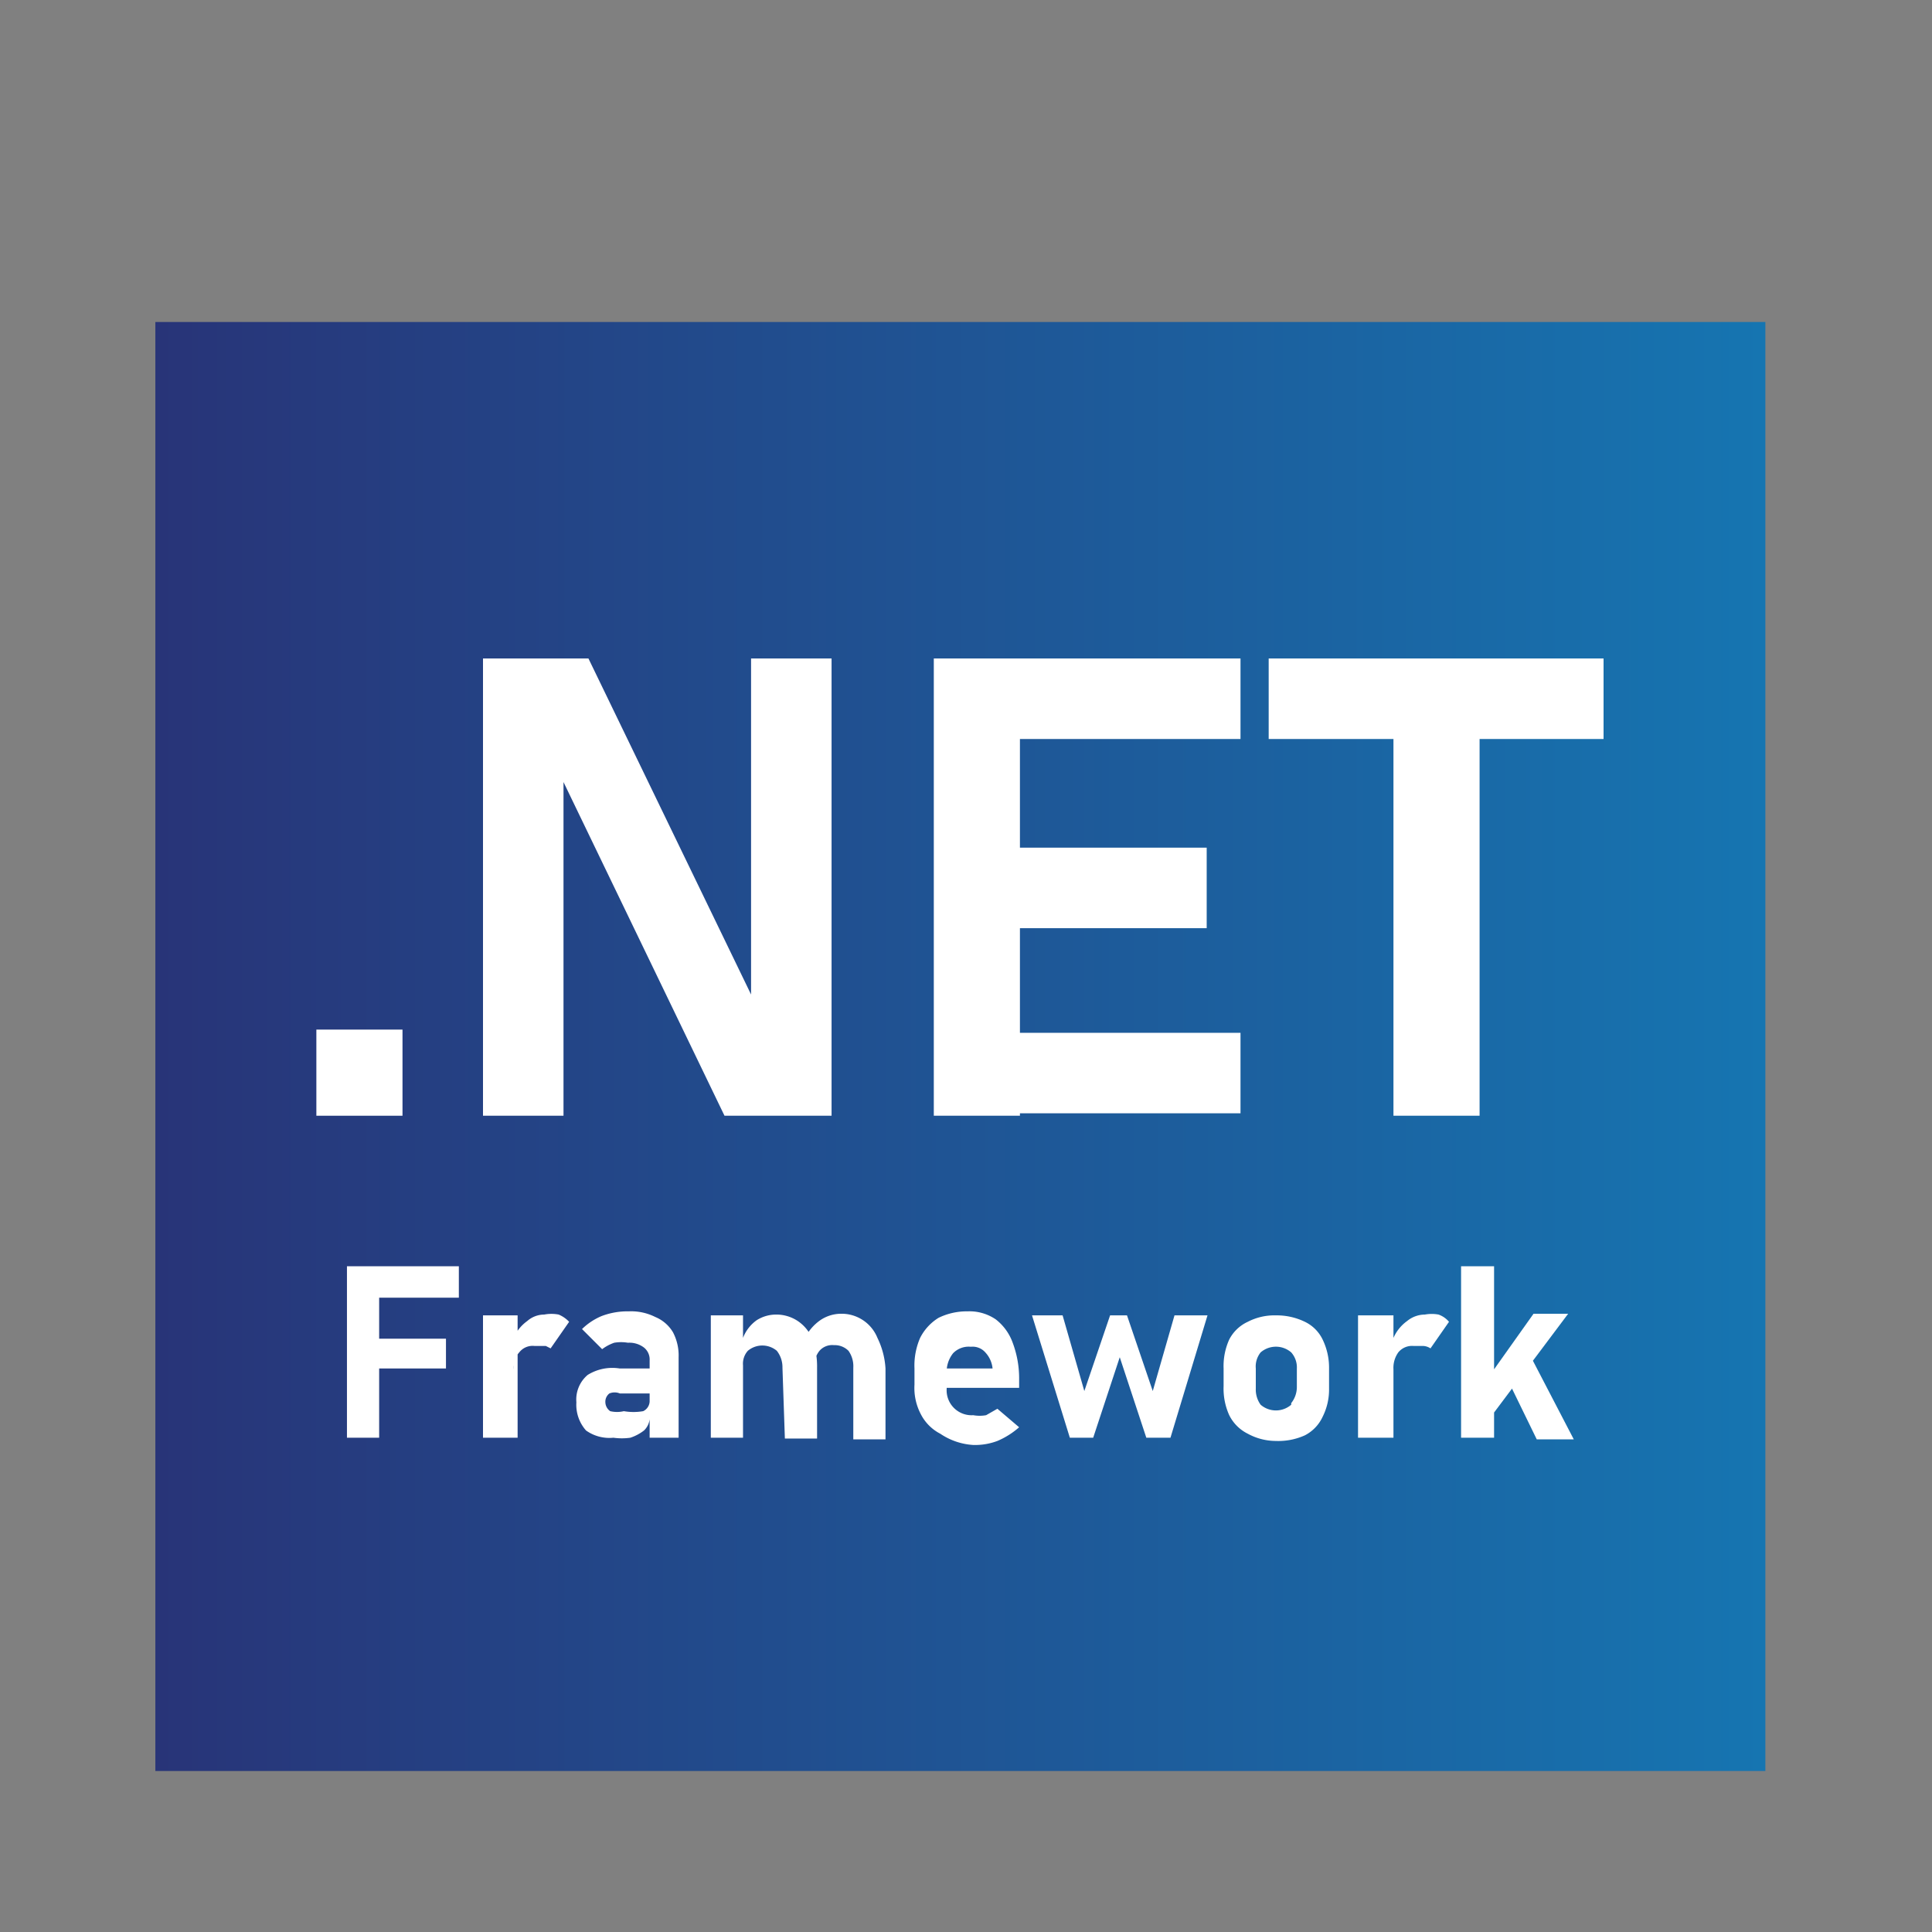 <svg id="Layer_1" data-name="Layer 1" xmlns="http://www.w3.org/2000/svg" xmlns:xlink="http://www.w3.org/1999/xlink" viewBox="0 0 24 24"><rect x="0" y="0" width="24" height="24" fill="#808080" stroke="none"/><defs><style>.cls-1{fill:url(#linear-gradient);}.cls-2{fill:#fff;}</style><linearGradient id="linear-gradient" x1="1.93" y1="13" x2="21.93" y2="13" gradientUnits="userSpaceOnUse"><stop offset="0" stop-color="#283478"/><stop offset="1" stop-color="#1675b1"/></linearGradient></defs><rect class="cls-1" x="1.93" y="4" width="20" height="18"/><path class="cls-2" d="M3.93,12.79H5v1.07H3.93Z"/><path class="cls-2" d="M6,8.18H7.31l2.11,4.36-.09.1V8.18h1v5.68H9L6.93,9.57,7,9.47v4.39H6Z"/><path class="cls-2" d="M11.6,8.18h1.07v5.68H11.6Zm.39,0h3.42v1H12Zm0,2.35h3v1H12Zm0,2.3h3.42v1H12Z"/><path class="cls-2" d="M15.76,8.18h4.16v1H15.76Zm1.55.47h1.07v5.21H17.31Z"/><path class="cls-2" d="M4.31,15.73h.4v2.13h-.4Zm.14,0H5.7v.39H4.45Zm0,.9H5.54V17H4.45Z"/><path class="cls-2" d="M6,16.34h.43v1.52H6Zm.78.38H6.64a.21.21,0,0,0-.19.08.28.28,0,0,0-.07.21l0-.39a.51.51,0,0,1,.17-.21.32.32,0,0,1,.21-.08.48.48,0,0,1,.18,0,.38.38,0,0,1,.13.09l-.23.33Z"/><path class="cls-2" d="M7.28,17.77a.48.48,0,0,1-.12-.35.4.4,0,0,1,.14-.34A.58.58,0,0,1,7.7,17h.38l0,.31H7.7a.17.17,0,0,0-.13,0,.13.13,0,0,0-.05.11.14.14,0,0,0,.06.11.37.37,0,0,0,.17,0,.7.7,0,0,0,.24,0,.14.14,0,0,0,.08-.12l0,.22a.23.23,0,0,1-.07.14.56.56,0,0,1-.17.09.75.75,0,0,1-.21,0A.5.5,0,0,1,7.28,17.77Zm.79-.87A.19.19,0,0,0,8,16.74a.3.3,0,0,0-.2-.06.51.51,0,0,0-.17,0,.55.55,0,0,0-.15.08l-.25-.25a.78.78,0,0,1,.24-.16.9.9,0,0,1,.34-.06.67.67,0,0,1,.33.07.46.46,0,0,1,.22.19.62.62,0,0,1,.07.31v1H8.07Z"/><path class="cls-2" d="M8.83,16.34h.4v1.52h-.4Zm.89.65a.33.33,0,0,0-.07-.21.28.28,0,0,0-.36,0,.24.24,0,0,0-.06.18l0-.34a.48.48,0,0,1,.17-.22.45.45,0,0,1,.24-.07.48.48,0,0,1,.27.08.49.49,0,0,1,.18.22,1,1,0,0,1,.06.36v.88h-.4Zm.88,0a.33.33,0,0,0-.06-.21.24.24,0,0,0-.18-.07.21.21,0,0,0-.18.07.27.27,0,0,0-.06.19L10,16.62a.59.59,0,0,1,.19-.22.46.46,0,0,1,.25-.08.48.48,0,0,1,.46.3A1,1,0,0,1,11,17v.88h-.4Z"/><path class="cls-2" d="M11.68,17.81a.56.56,0,0,1-.24-.24.7.7,0,0,1-.08-.37V17a.86.86,0,0,1,.07-.38.62.62,0,0,1,.23-.25.8.8,0,0,1,.36-.08.58.58,0,0,1,.35.1.64.64,0,0,1,.21.29,1.26,1.26,0,0,1,.08.46v.1h-1V17h.67v0a.34.34,0,0,0-.09-.2.21.21,0,0,0-.18-.07.27.27,0,0,0-.22.08.37.37,0,0,0-.08.25v.19a.31.31,0,0,0,.33.33.45.45,0,0,0,.16,0l.14-.08.27.23a1,1,0,0,1-.27.17.79.79,0,0,1-.3.05A.82.82,0,0,1,11.68,17.81Z"/><path class="cls-2" d="M12.82,16.34h.38l.27.94.32-.94H14l.32.94.27-.94H15l-.46,1.52h-.3l-.33-1-.33,1h-.29Z"/><path class="cls-2" d="M15.5,17.81a.51.51,0,0,1-.23-.23.8.8,0,0,1-.07-.36V17a.8.8,0,0,1,.07-.36.49.49,0,0,1,.23-.22.72.72,0,0,1,.35-.08.8.8,0,0,1,.36.08.47.47,0,0,1,.22.22.8.8,0,0,1,.08.36v.25a.75.75,0,0,1-.08.35.49.49,0,0,1-.22.23.8.8,0,0,1-.36.07A.73.73,0,0,1,15.5,17.81Zm.54-.38a.32.32,0,0,0,.07-.2V17a.28.28,0,0,0-.07-.2.29.29,0,0,0-.38,0,.28.28,0,0,0-.06.2v.25a.32.32,0,0,0,.06.2.29.29,0,0,0,.38,0Z"/><path class="cls-2" d="M16.87,16.34h.44v1.52h-.44Zm.79.38h-.1a.22.22,0,0,0-.19.08.33.33,0,0,0-.06.21l0-.39a.51.51,0,0,1,.17-.21.35.35,0,0,1,.22-.08.47.47,0,0,1,.17,0,.3.3,0,0,1,.13.09l-.23.33A.18.18,0,0,0,17.66,16.72Z"/><path class="cls-2" d="M18.15,15.73h.41v2.13h-.41Zm.19,1.59.71-1h.43L18.4,17.76Zm.36-.24.33-.2.52,1h-.46Z"/></svg>